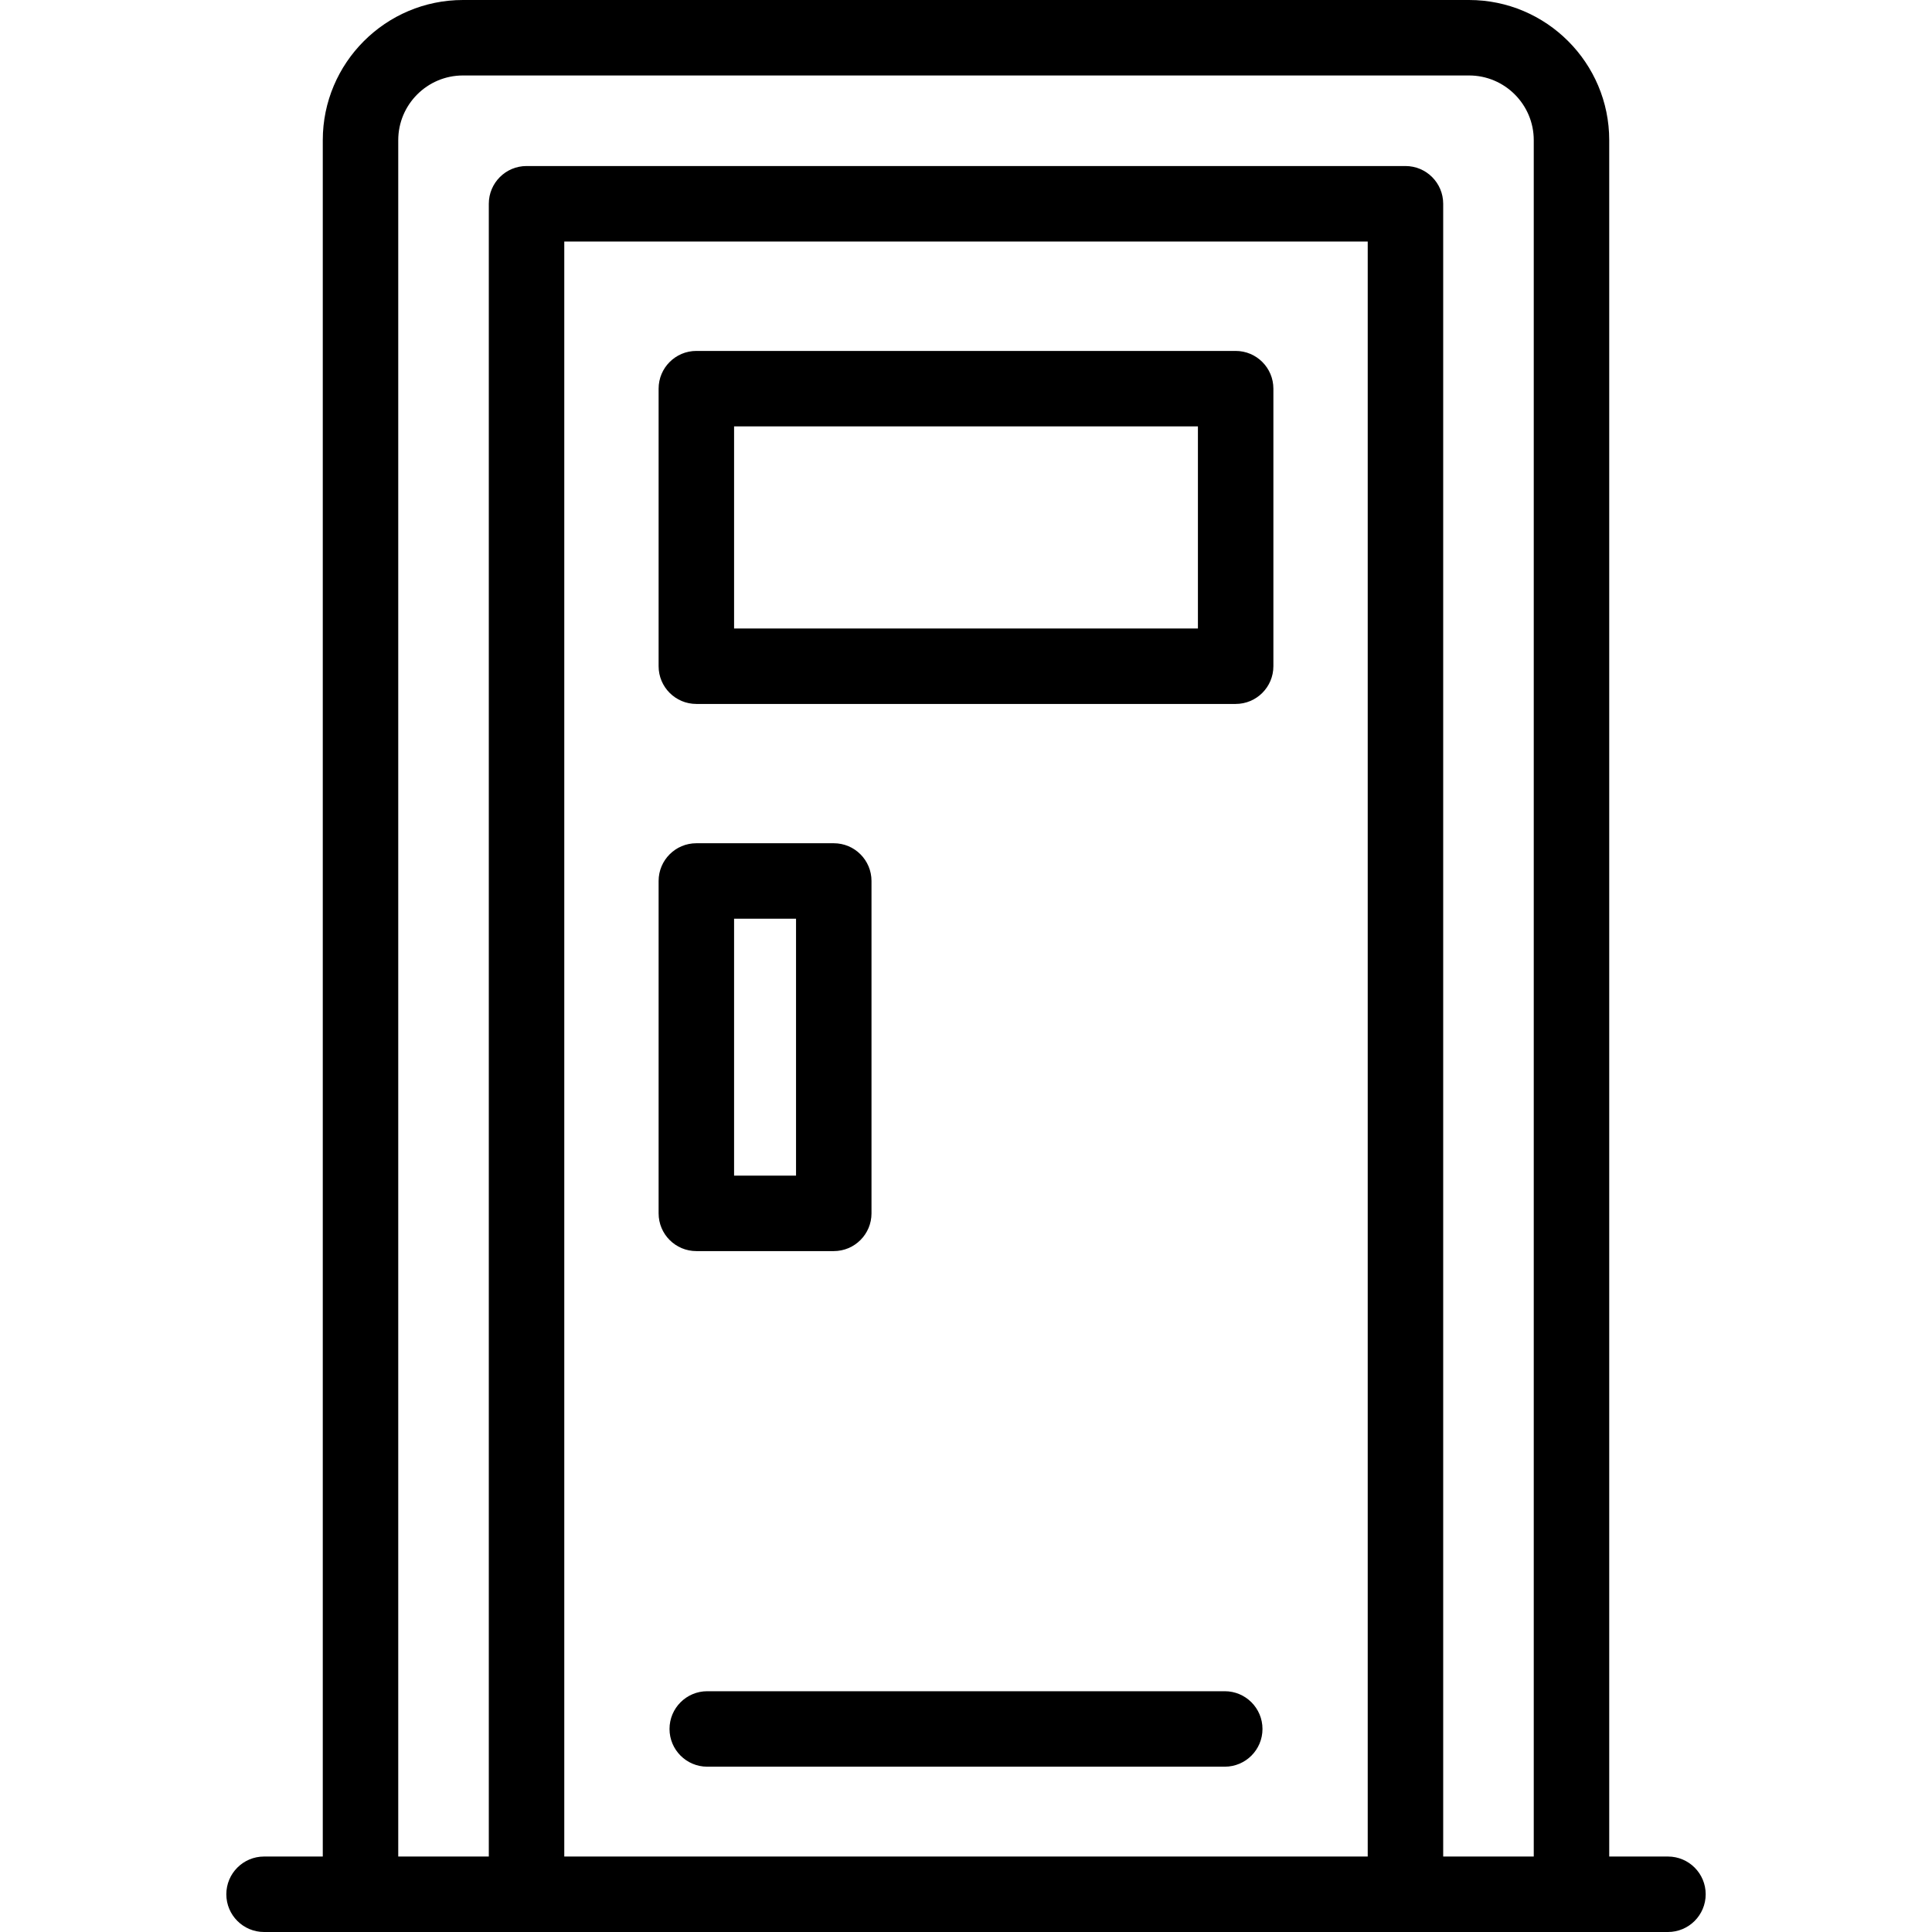 <svg id="Capa_1" enable-background="new 0 0 512 512" height="512" viewBox="0 0 512 512" width="512" xmlns="http://www.w3.org/2000/svg"><g><path d="m442.023 492h-15.562v-454.854c0-20.482-16.664-37.146-37.146-37.146h-266.63c-20.482 0-37.146 16.664-37.146 37.146v454.854h-15.562c-5.523 0-10 4.477-10 10s4.477 10 10 10h372.046c5.523 0 10-4.477 10-10s-4.477-10-10-10zm-292.484 0v-428h212.922v428zm232.922 0v-438c0-5.523-4.477-10-10-10h-232.922c-5.523 0-10 4.477-10 10v438h-24v-454.854c0-9.454 7.691-17.146 17.146-17.146h266.631c9.454 0 17.146 7.691 17.146 17.146v454.854z"/><path d="m327.461 93h-142.922c-5.523 0-10 4.477-10 10v73.553c0 5.523 4.477 10 10 10h142.922c5.523 0 10-4.477 10-10v-73.553c0-5.523-4.477-10-10-10zm-10 73.553h-122.922v-53.553h122.922z"/><path d="m184.539 331.553h36.418c5.523 0 10-4.477 10-10v-88.085c0-5.523-4.477-10-10-10h-36.418c-5.523 0-10 4.477-10 10v88.085c0 5.523 4.477 10 10 10zm10-88.085h16.418v68.085h-16.418z"/><path d="m324.571 448.191h-137.142c-5.523 0-10 4.477-10 10s4.477 10 10 10h137.142c5.523 0 10-4.477 10-10s-4.477-10-10-10z"/></g></svg>